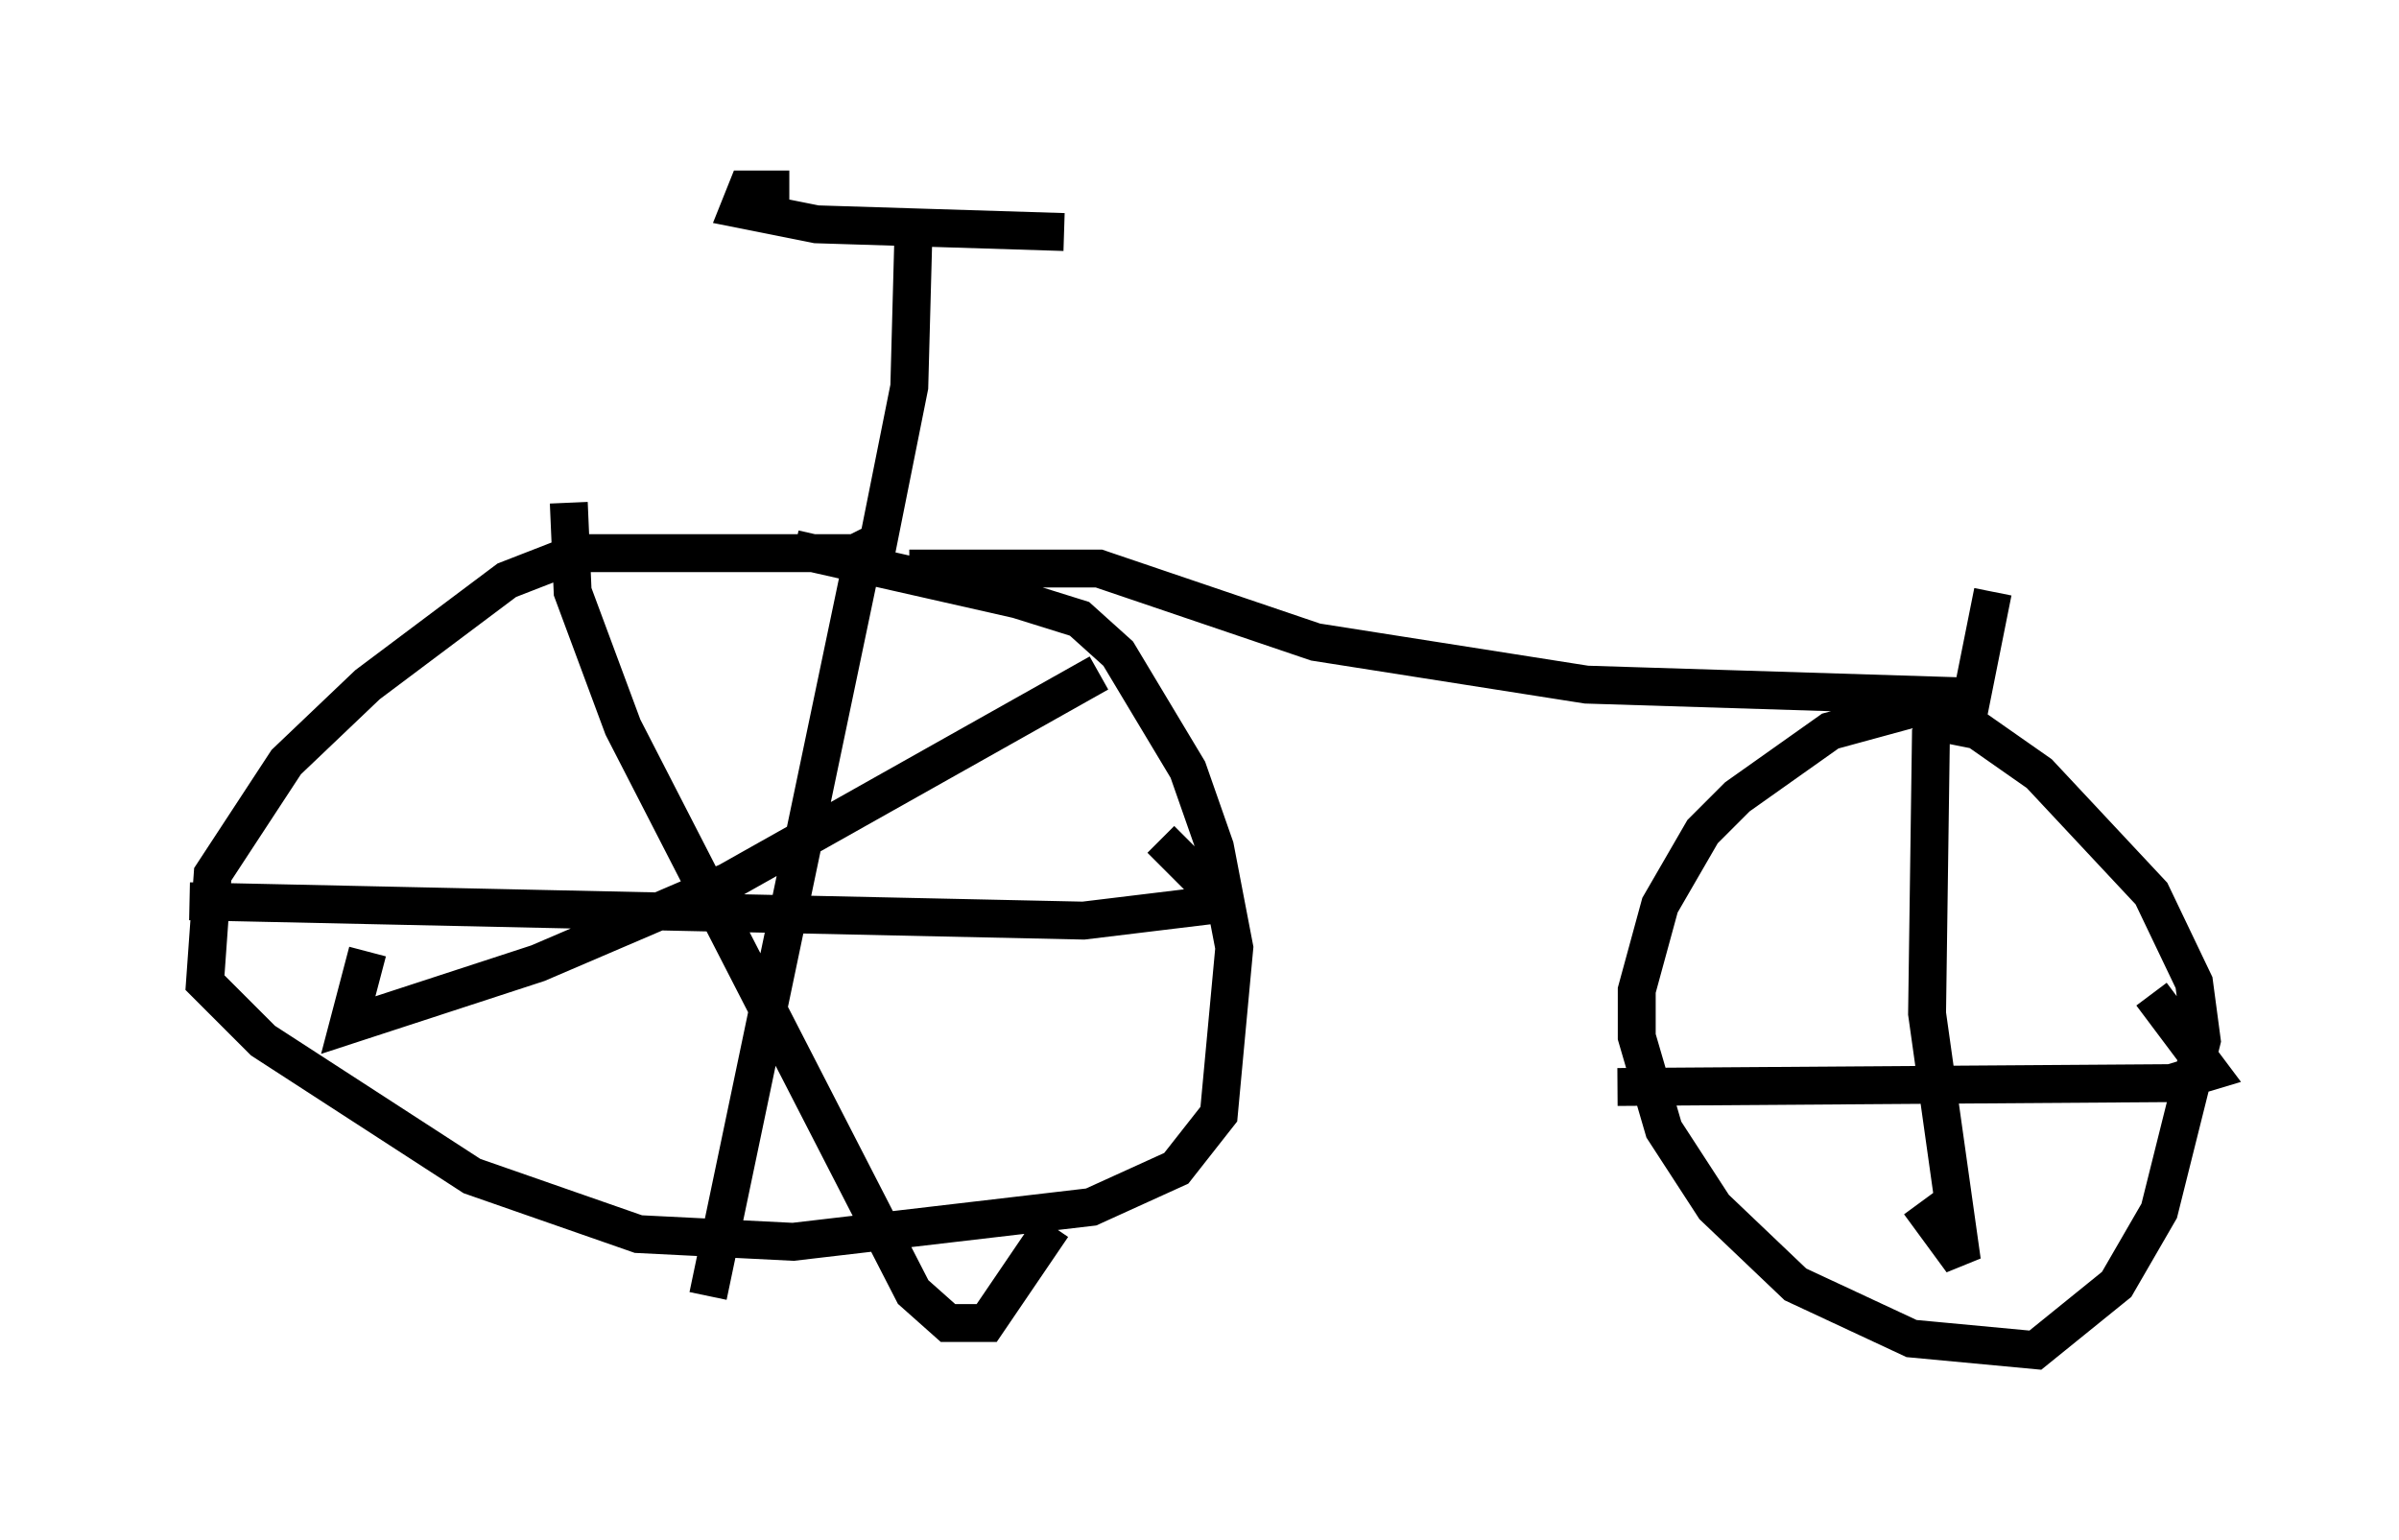 <?xml version="1.0" encoding="utf-8" ?>
<svg baseProfile="full" height="40.625" version="1.1" width="63.288" xmlns="http://www.w3.org/2000/svg" xmlns:ev="http://www.w3.org/2001/xml-events" xmlns:xlink="http://www.w3.org/1999/xlink"><defs /><rect fill="white" height="40.625" width="63.288" x="0" y="0" /><path d="M28.071, 5.51 m-7.248, -0.51 l-1.123, 0.0 -0.204, 0.51 l2.042, 0.408 6.533, 0.204 m-3.981, 0.306 l-0.102, 3.777 -0.817, 4.083 l-0.613, 0.306 -7.35, 0.0 l-1.838, 0.715 -3.675, 2.756 l-2.144, 2.042 -1.94, 2.96 l-0.204, 2.858 1.531, 1.531 l5.513, 3.573 4.39, 1.531 l4.083, 0.204 7.861, -0.919 l2.246, -1.021 1.123, -1.429 l0.408, -4.39 -0.51, -2.654 l-0.715, -2.042 -1.838, -3.063 l-1.021, -0.919 -1.633, -0.51 l-5.41, -1.225 -0.102, 0.408 m1.429, -0.306 l-4.083, 19.498 m-13.679, -10.413 l23.582, 0.51 3.369, -0.408 l-0.102, -0.51 -1.225, -1.225 m-1.633, -4.39 l-9.8, 5.513 -5.002, 2.144 l-5.002, 1.633 0.51, -1.94 m5.308, -11.842 l0.102, 2.348 1.327, 3.573 l7.656, 14.904 0.919, 0.817 l1.021, 0.0 1.735, -2.552 m-3.777, -17.354 l5.002, 0.0 5.717, 1.94 l7.146, 1.123 9.8, 0.306 m0.0, 0.0 l-3.369, 0.919 -2.45, 1.735 l-0.919, 0.919 -1.123, 1.94 l-0.613, 2.246 0.0, 1.225 l0.715, 2.45 1.327, 2.042 l2.144, 2.042 3.063, 1.429 l3.267, 0.306 2.144, -1.735 l1.123, -1.94 1.123, -4.492 l-0.204, -1.531 -1.123, -2.348 l-2.96, -3.165 -2.042, -1.429 l-0.51, -0.102 -0.306, 0.51 l-0.102, 7.35 0.919, 6.533 l-1.123, -1.531 m-7.963, -3.063 l14.598, -0.102 1.021, -0.306 l-1.531, -2.042 m-5.002, -6.533 l0.817, -4.083 " fill="none" stroke="black" stroke-width="1" /></svg>